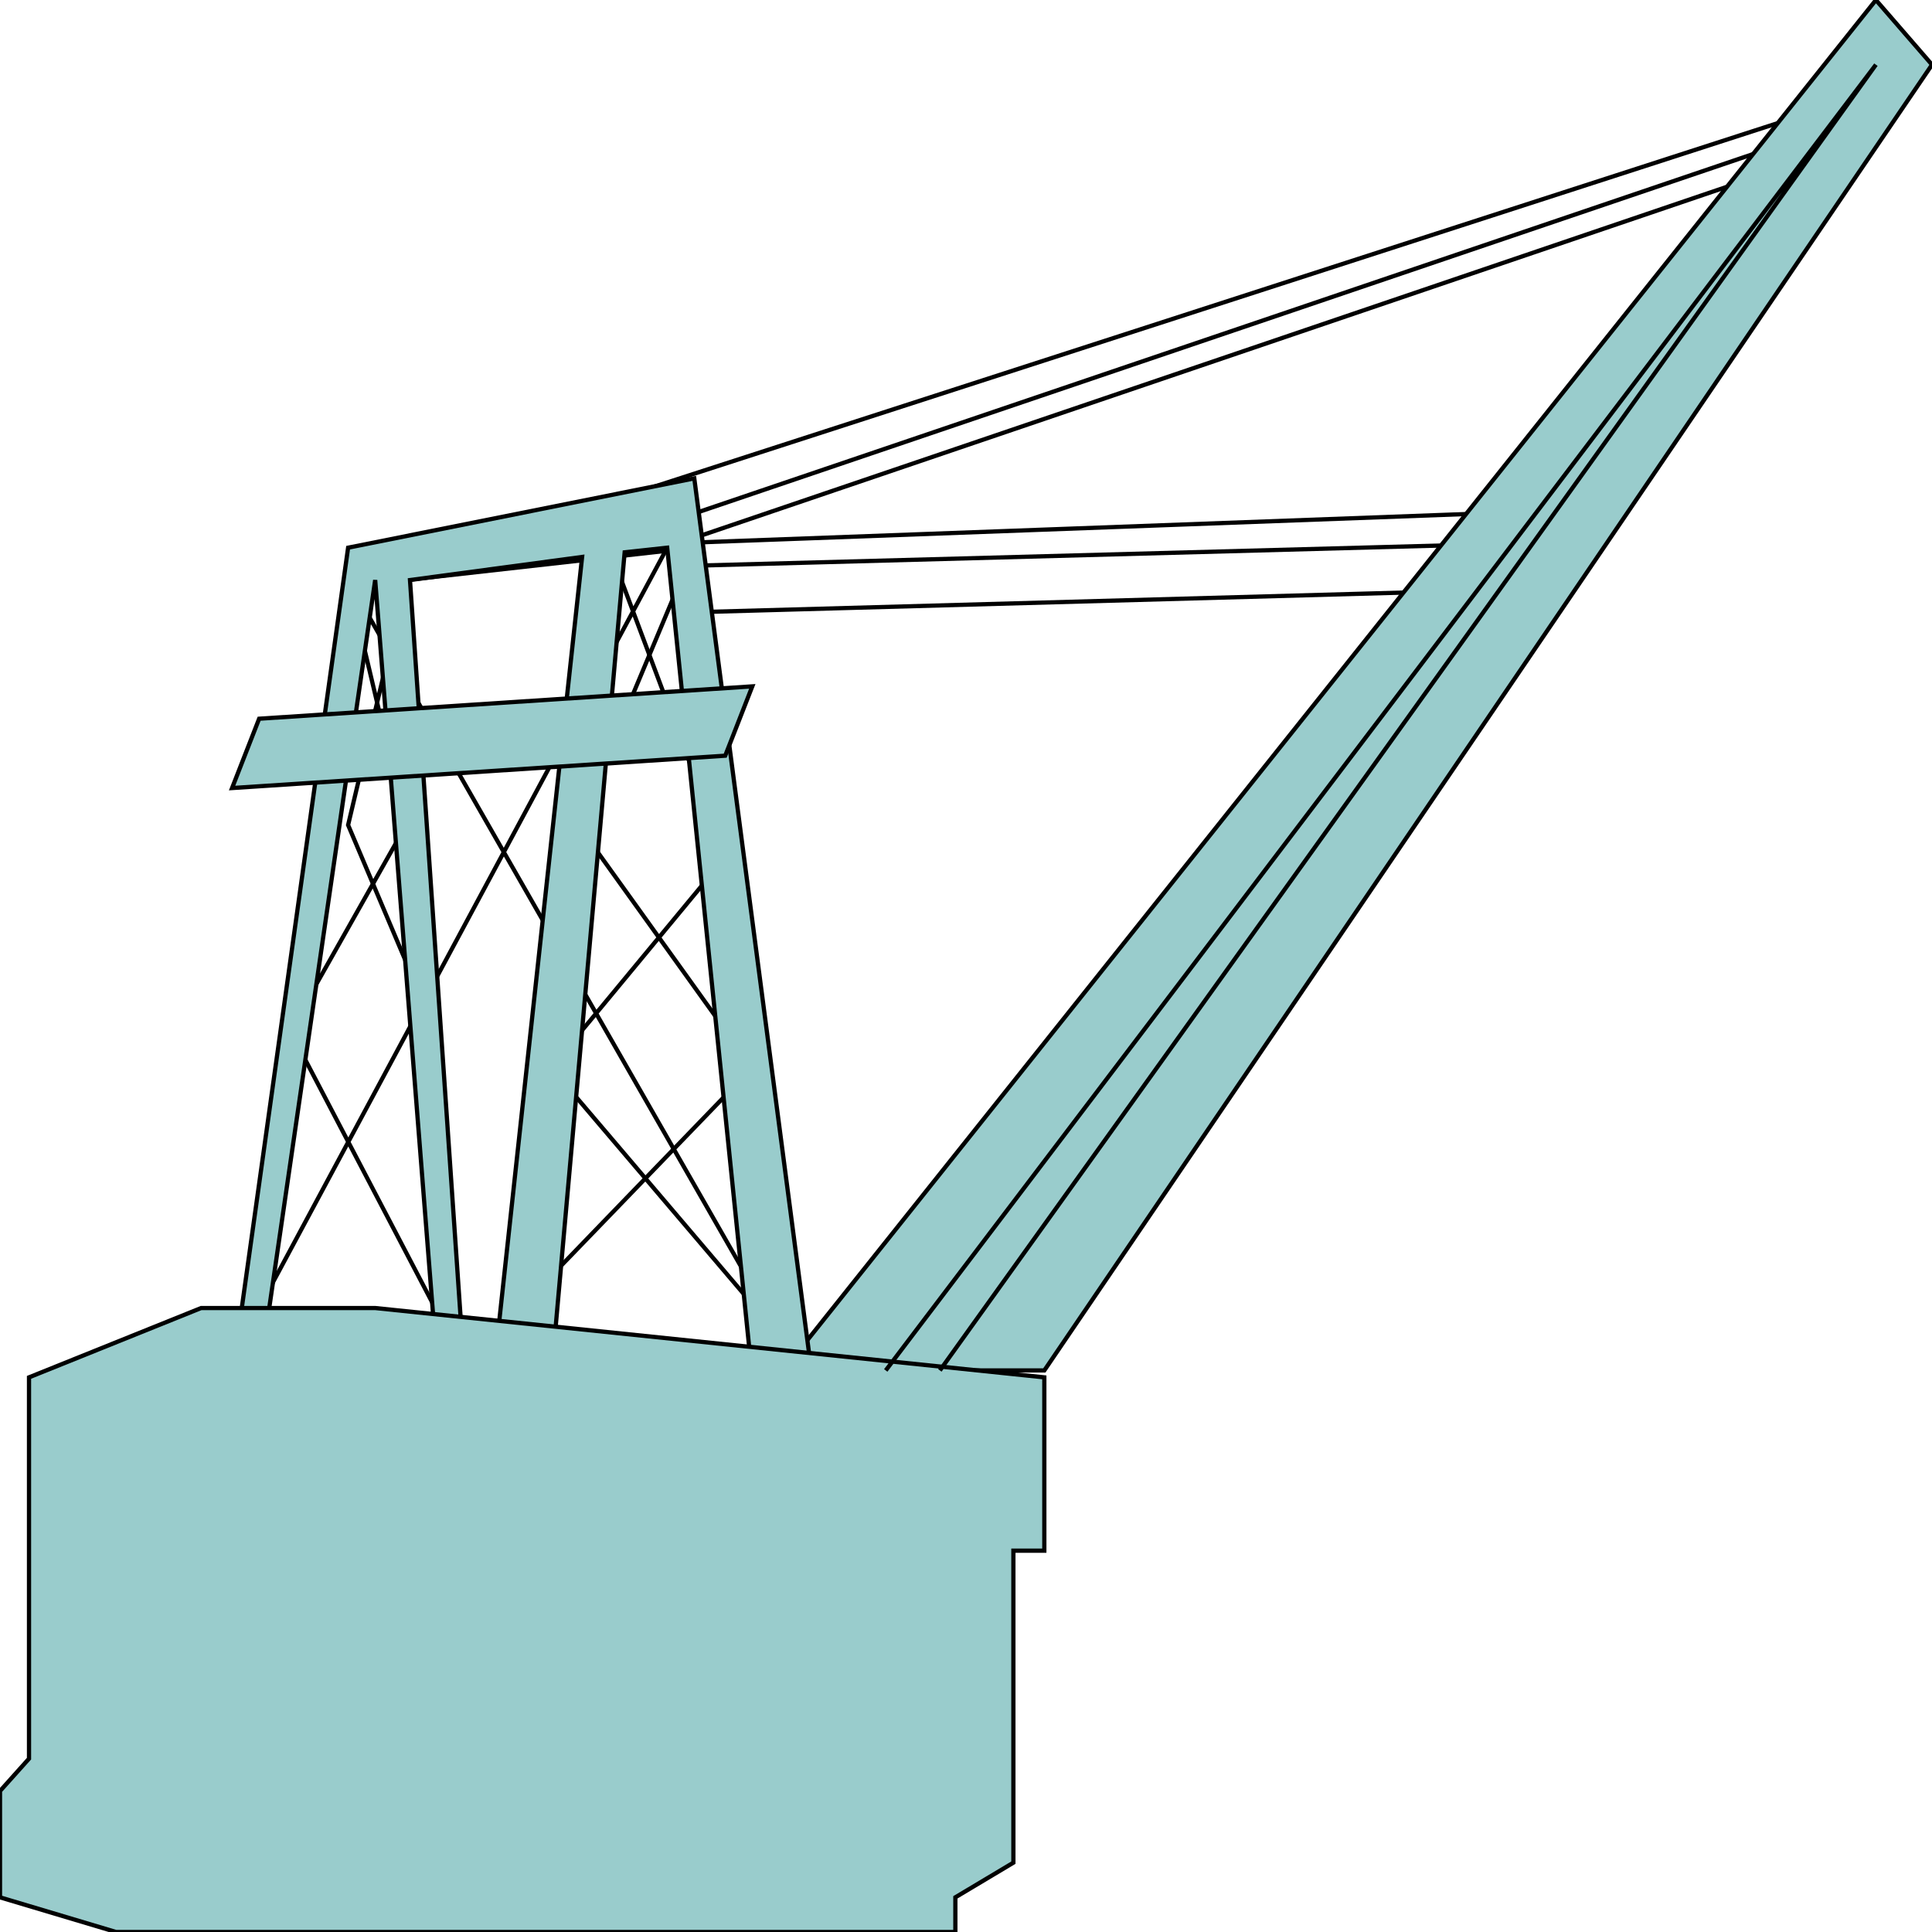 <svg width="150" height="150" viewBox="0 0 150 150" fill="none" xmlns="http://www.w3.org/2000/svg">
<g clip-path="url(#clip0_2109_207525)">
<path d="M118.018 45.755L53.303 47.55L52.402 43.961L118.769 42.167L120.721 39.655L52.703 42.167L140.841 12.203L141.742 10.05L50.3 41.09L50 38.04L147.598 6.461" stroke="black" stroke-width="0.328"/>
<path d="M33.784 101.555L22.523 80.023L31.532 64.055L27.027 45.035L60.811 104.066L42.793 82.894L56.306 66.567L47.297 42.523H51.802L20.12 101.555" stroke="black" stroke-width="0.328"/>
<path d="M40.391 101.555L58.409 82.894L44.895 64.055L53.904 42.523L31.532 45.035L27.027 64.055L33.784 80.023" stroke="black" stroke-width="0.328"/>
<path d="M145.645 0L60.81 106.4H81.081L150 5.024L145.645 0Z" fill="#99CCCC" stroke="black" stroke-width="0.328"/>
<path d="M18.018 106.937L27.027 42.523L53.904 37.141L63.063 106.937H58.408L51.801 42.523L48.498 42.882L42.792 106.937H38.288L45.195 43.241L31.831 45.035L35.885 104.066H33.783L29.129 45.035L20.12 106.937H18.018Z" fill="#99CCCC" stroke="black" stroke-width="0.328"/>
<path d="M9.009 150L0 147.308V139.055L2.252 136.543V106.937L15.616 101.555H29.129L81.081 106.937V120.394H78.679V144.617L74.174 147.308V150H9.009Z" fill="#99CCCC" stroke="black" stroke-width="0.328"/>
<path d="M20.12 55.801L58.408 53.289L56.306 58.672L18.018 61.184L20.12 55.801Z" fill="#99CCCC" stroke="black" stroke-width="0.328"/>
<path d="M72.973 106.399L145.645 5.023L68.769 106.399" stroke="black" stroke-width="0.328"/>
</g>
<defs>
<clipPath id="clip0_2109_207525">
<rect width="150" height="150" fill="white"/>
</clipPath>
</defs>
</svg>
